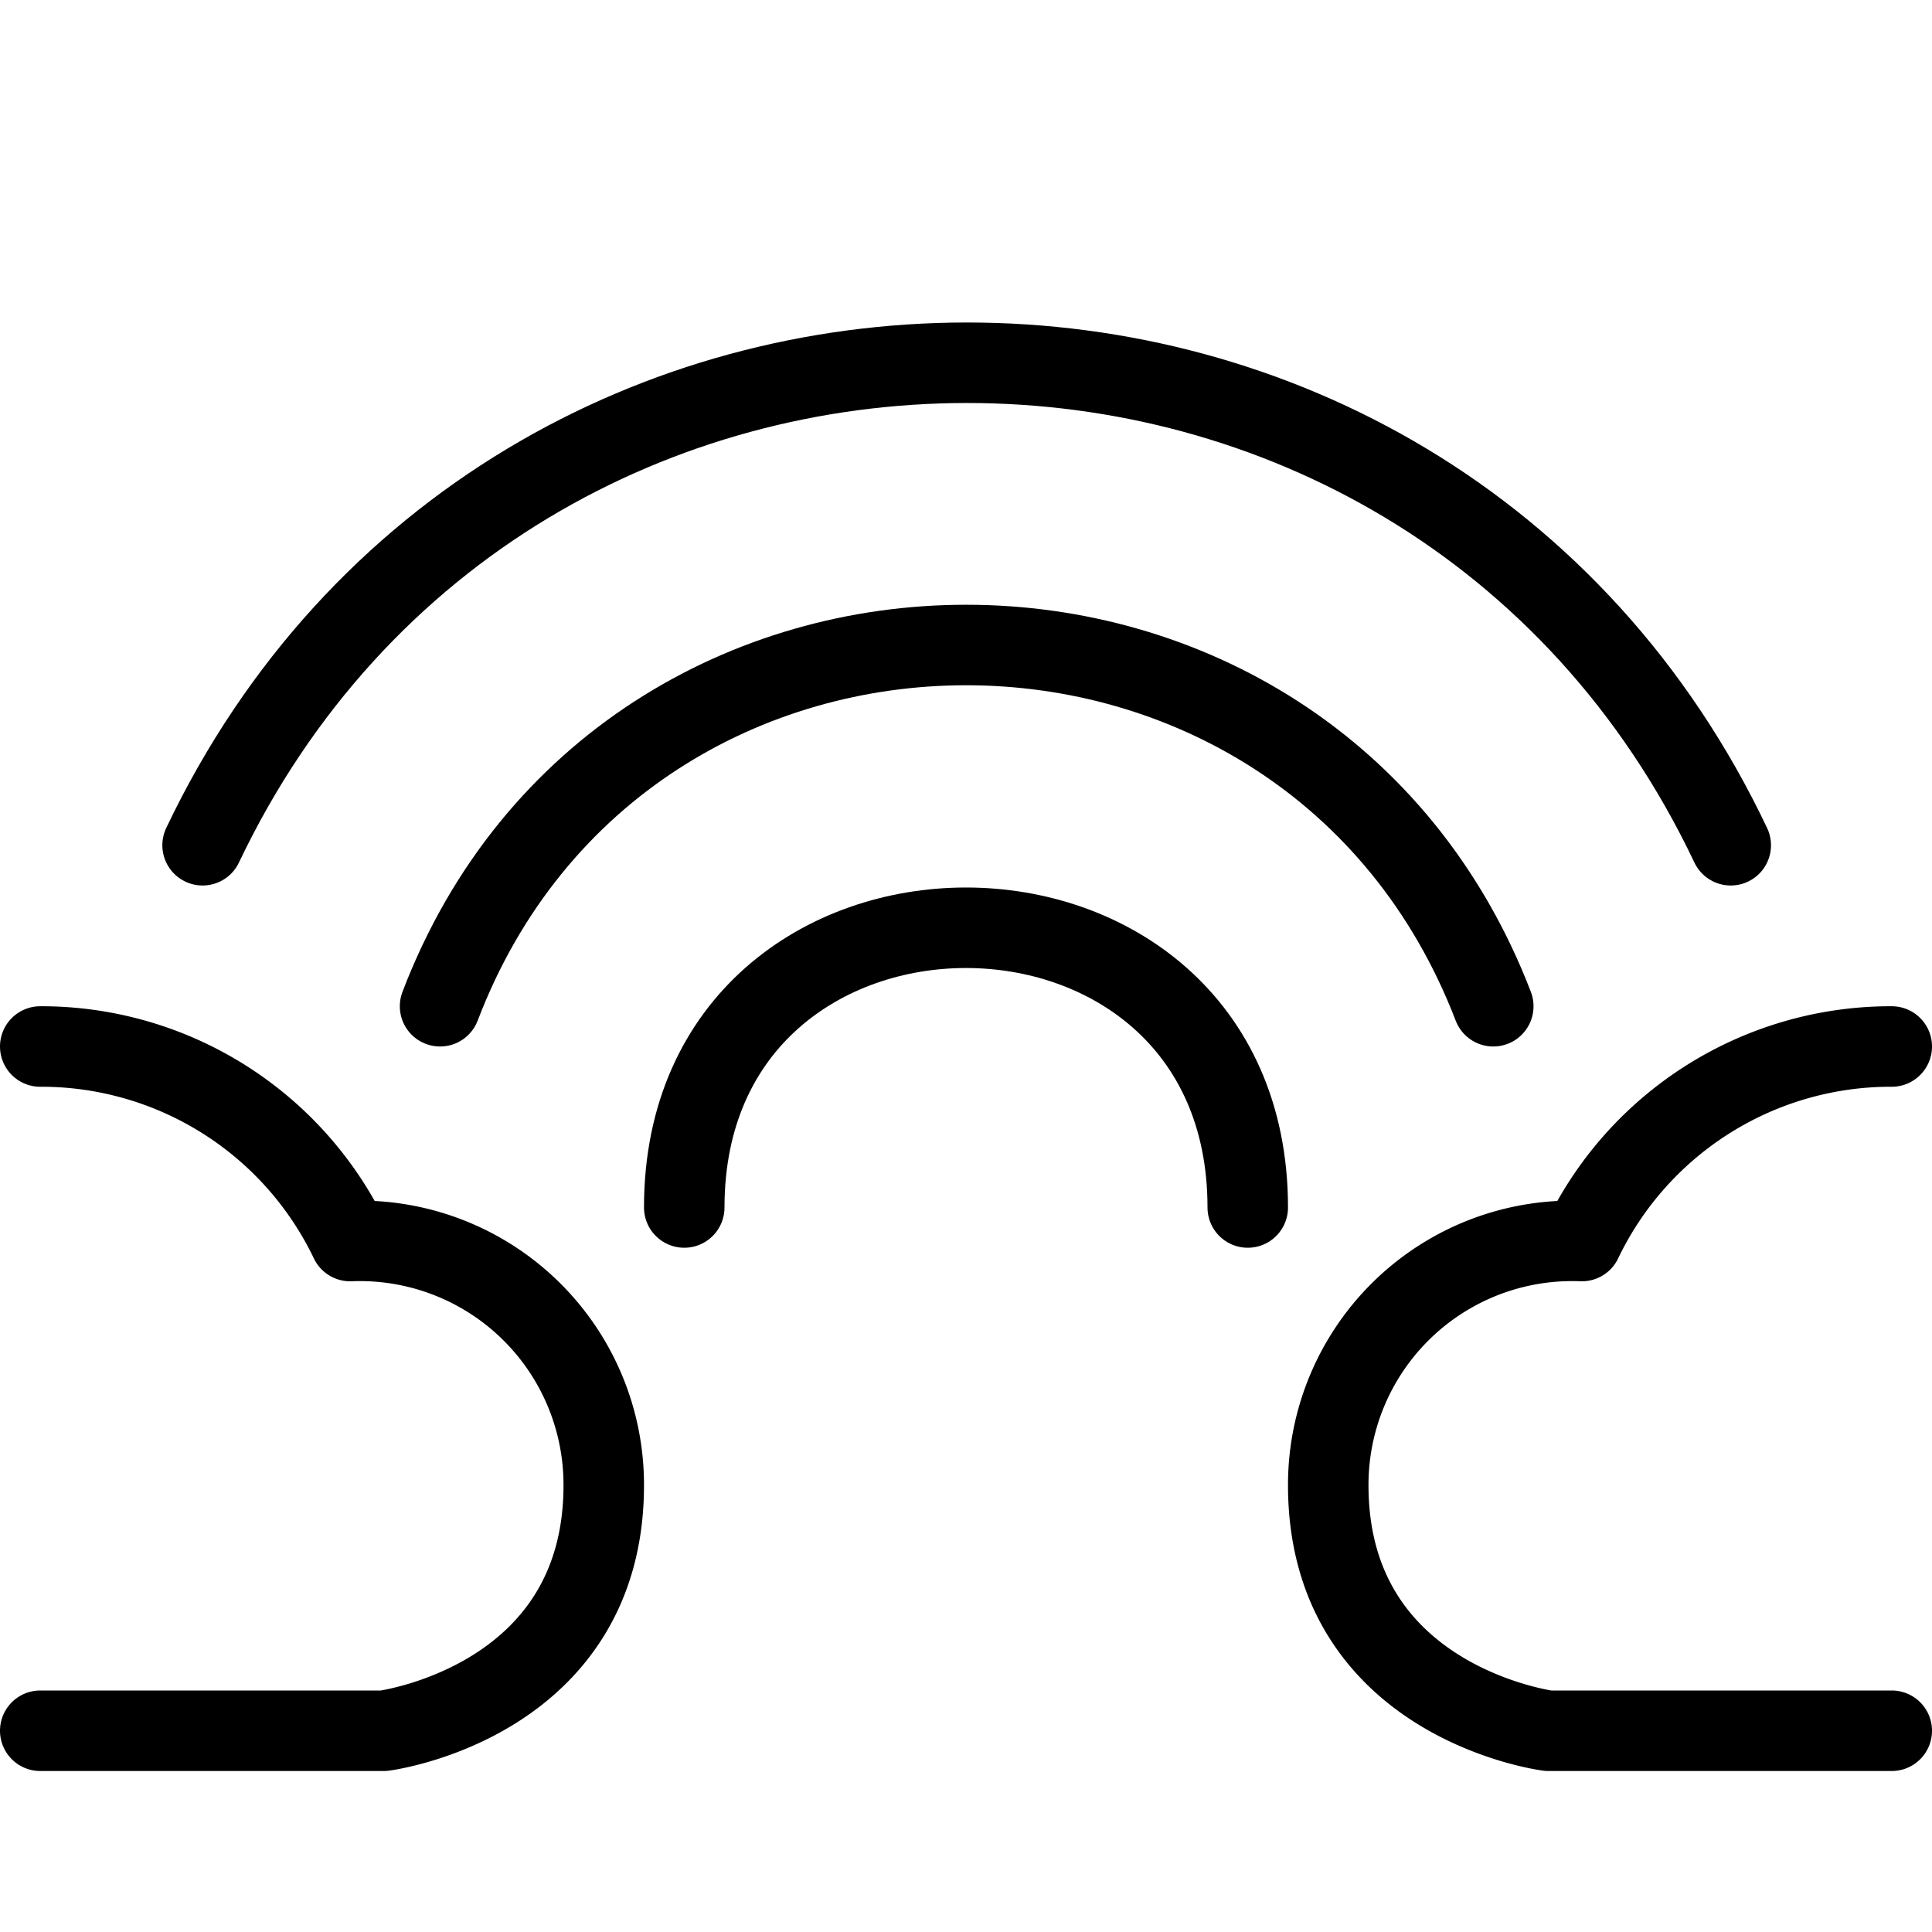 <svg xmlns="http://www.w3.org/2000/svg" viewBox="0 0 144 144"><path d="M3,129H28.6S45,126.9,45,110.7A18.179,18.179,0,0,0,26.1,92.5,25.523,25.523,0,0,0,3,78" style="fill:none;stroke:#000;stroke-linecap:round;stroke-linejoin:round;stroke-width:6px"/><path d="M141,129H115.4S99,126.9,99,110.7a18.179,18.179,0,0,1,18.9-18.2A25.523,25.523,0,0,1,141,78" style="fill:none;stroke:#000;stroke-linecap:round;stroke-linejoin:round;stroke-width:6px"/><path d="M15.1,63C37.9,15.1,106.2,15,129,63" style="fill:none;stroke:#000;stroke-linecap:round;stroke-linejoin:round;stroke-width:6px"/><path d="M32.8,75c13.7-35.9,64.7-35.9,78.5,0" style="fill:none;stroke:#000;stroke-linecap:round;stroke-linejoin:round;stroke-width:6px"/><path d="M51,90c0-27.8,42-27.8,42,0" style="fill:none;stroke:#000;stroke-linecap:round;stroke-linejoin:round;stroke-width:6px"/><rect width="144" height="144" style="fill:none"/></svg>